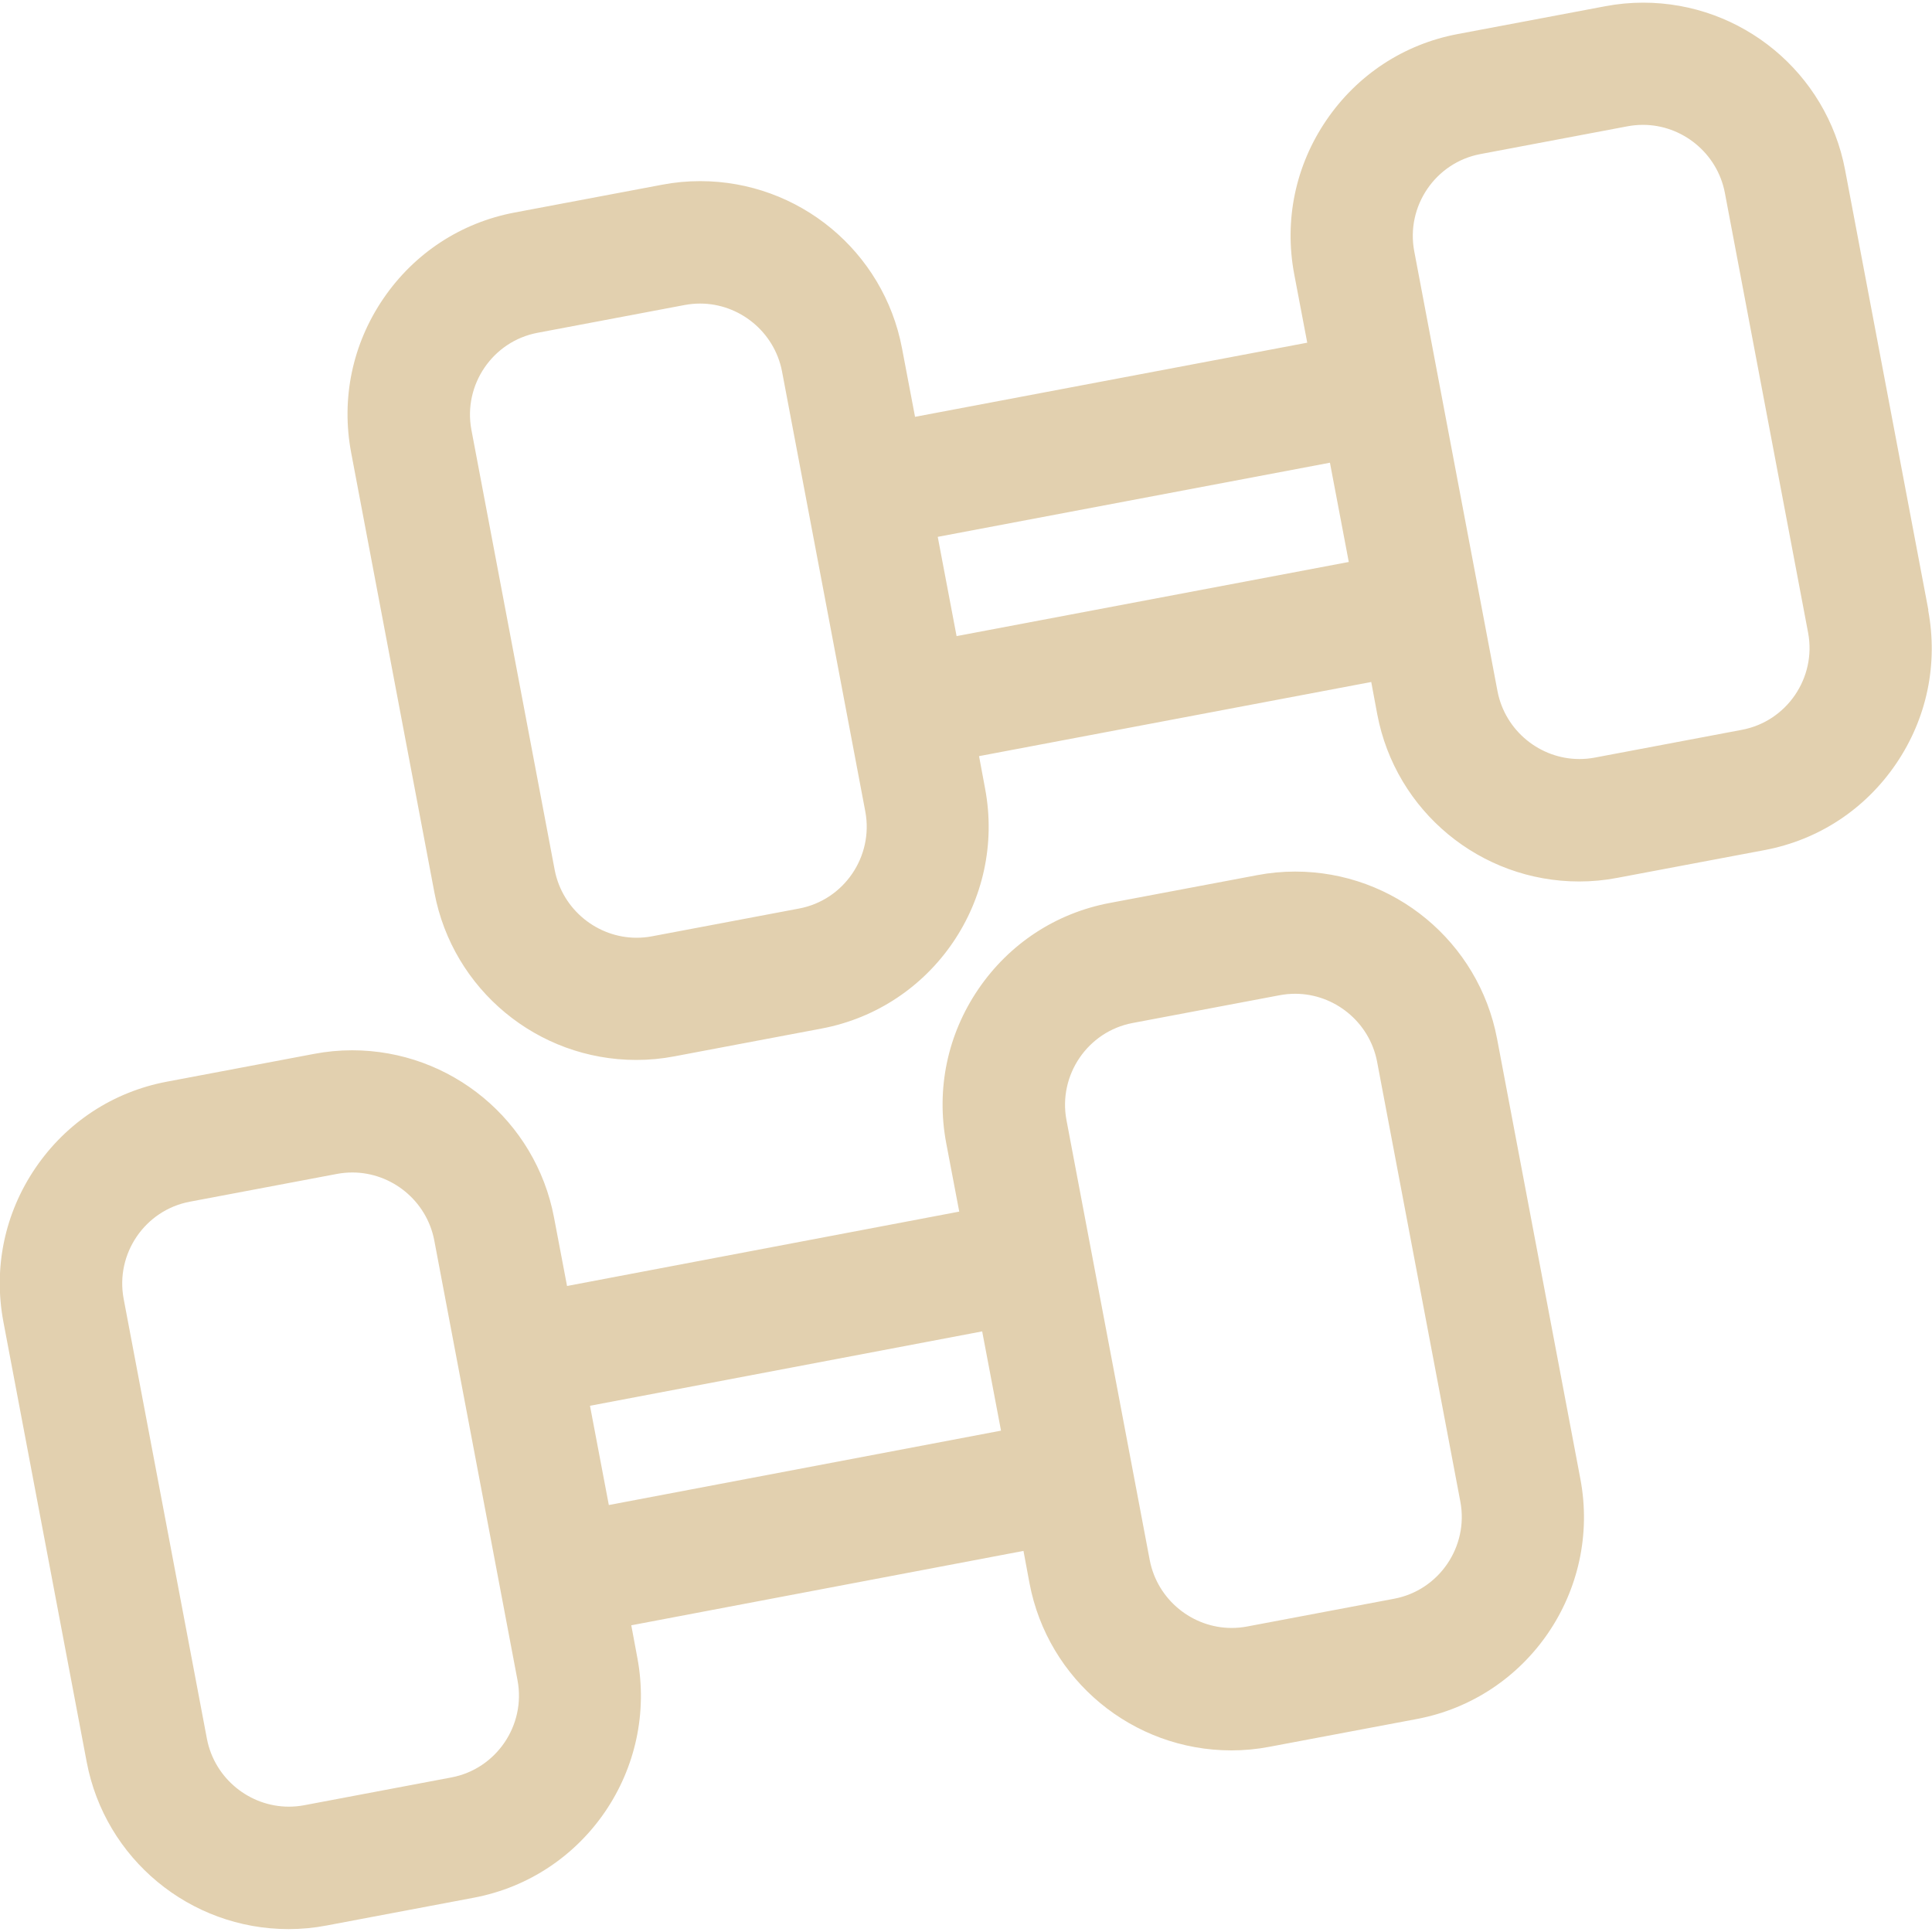 <?xml version="1.0" encoding="UTF-8"?>
<svg xmlns="http://www.w3.org/2000/svg" viewBox="0 0 80 80">
  <defs>
    <style>
      .cls-1 {
        fill: none;
      }

      .cls-1, .cls-2 {
        stroke-width: 0px;
      }

      .cls-2 {
        fill: #e2d0af;
      }
    </style>
  </defs>
  <g id="board">
    <rect class="cls-1" x="0" width="80" height="80"/>
  </g>
  <g id="sport_icon">
    <path class="cls-2" d="m79.85,25.26l-3.45-18.23c-.76-4.01-4.27-6.92-8.36-6.92h0c-.53,0-1.06.05-1.58.15l-6.1,1.15c-2.23.42-4.16,1.69-5.44,3.57-1.28,1.88-1.75,4.14-1.33,6.37l.54,2.84-16.24,3.07-.54-2.84c-.76-4.01-4.27-6.92-8.36-6.92h0c-.53,0-1.06.05-1.58.15l-6.1,1.15c-2.23.42-4.16,1.69-5.44,3.57-1.28,1.88-1.75,4.14-1.33,6.37l3.45,18.23c.76,4.01,4.27,6.92,8.36,6.92.53,0,1.06-.05,1.58-.15l6.09-1.15c4.61-.87,7.64-5.33,6.77-9.94l-.25-1.34,16.24-3.07.25,1.34c.76,4.01,4.27,6.92,8.36,6.92.53,0,1.06-.05,1.58-.15l6.1-1.15c2.23-.42,4.16-1.69,5.44-3.57s1.75-4.14,1.33-6.37Zm-46.76,12.36l-6.09,1.15c-.21.04-.43.06-.64.06-1.62,0-3.07-1.16-3.39-2.8l-3.45-18.23c-.35-1.86.88-3.67,2.74-4.02l6.09-1.15c.21-.04.43-.06.64-.06,1.62,0,3.07,1.16,3.39,2.8l3.45,18.23c.35,1.86-.88,3.67-2.74,4.02Zm6.52-11.28l-.78-4.11,16.24-3.07.78,4.11-16.24,3.07Zm32.52,3.88l-6.09,1.15c-.21.04-.43.06-.64.06-1.62,0-3.07-1.16-3.39-2.8l-3.45-18.23c-.35-1.86.88-3.67,2.74-4.02l6.09-1.15c.21-.04.43-.06.64-.06,1.62,0,3.07,1.16,3.39,2.8l3.45,18.23c.35,1.86-.88,3.67-2.74,4.02Zm-10.14,12.79c-.76-4.01-4.27-6.92-8.36-6.92h0c-.53,0-1.06.05-1.58.15l-6.1,1.15c-2.23.42-4.16,1.69-5.44,3.57s-1.75,4.14-1.33,6.37l.54,2.84-16.24,3.08-.54-2.84c-.76-4.01-4.27-6.92-8.36-6.92-.53,0-1.06.05-1.58.15l-6.09,1.15c-2.23.42-4.16,1.69-5.44,3.57-1.28,1.88-1.75,4.14-1.33,6.37l3.45,18.23c.76,4.01,4.27,6.92,8.36,6.92.53,0,1.06-.05,1.58-.15l6.09-1.15c4.61-.87,7.64-5.33,6.77-9.94l-.25-1.34,16.24-3.08.25,1.34c.76,4.01,4.27,6.92,8.36,6.92.53,0,1.06-.05,1.58-.15l6.1-1.15c4.61-.87,7.64-5.33,6.77-9.94l-3.45-18.23Zm-43.3,30.59l-6.09,1.15c-.21.04-.43.06-.64.06-1.62,0-3.07-1.16-3.39-2.8l-3.45-18.23c-.35-1.86.88-3.67,2.74-4.02l6.09-1.15c.21-.04.43-.06.64-.06,1.62,0,3.07,1.16,3.39,2.8l3.45,18.23c.35,1.86-.88,3.67-2.74,4.02Zm6.52-11.28l-.78-4.11,16.24-3.08.78,4.11-16.24,3.08Zm32.52,3.88l-6.09,1.15c-.21.04-.43.06-.64.06-1.62,0-3.07-1.16-3.39-2.8l-3.45-18.23c-.35-1.86.88-3.67,2.74-4.02l6.09-1.15c.21-.04.43-.06.64-.06,1.62,0,3.07,1.16,3.39,2.8l3.45,18.23c.35,1.86-.88,3.67-2.74,4.02Z"/>
  </g>
</svg>